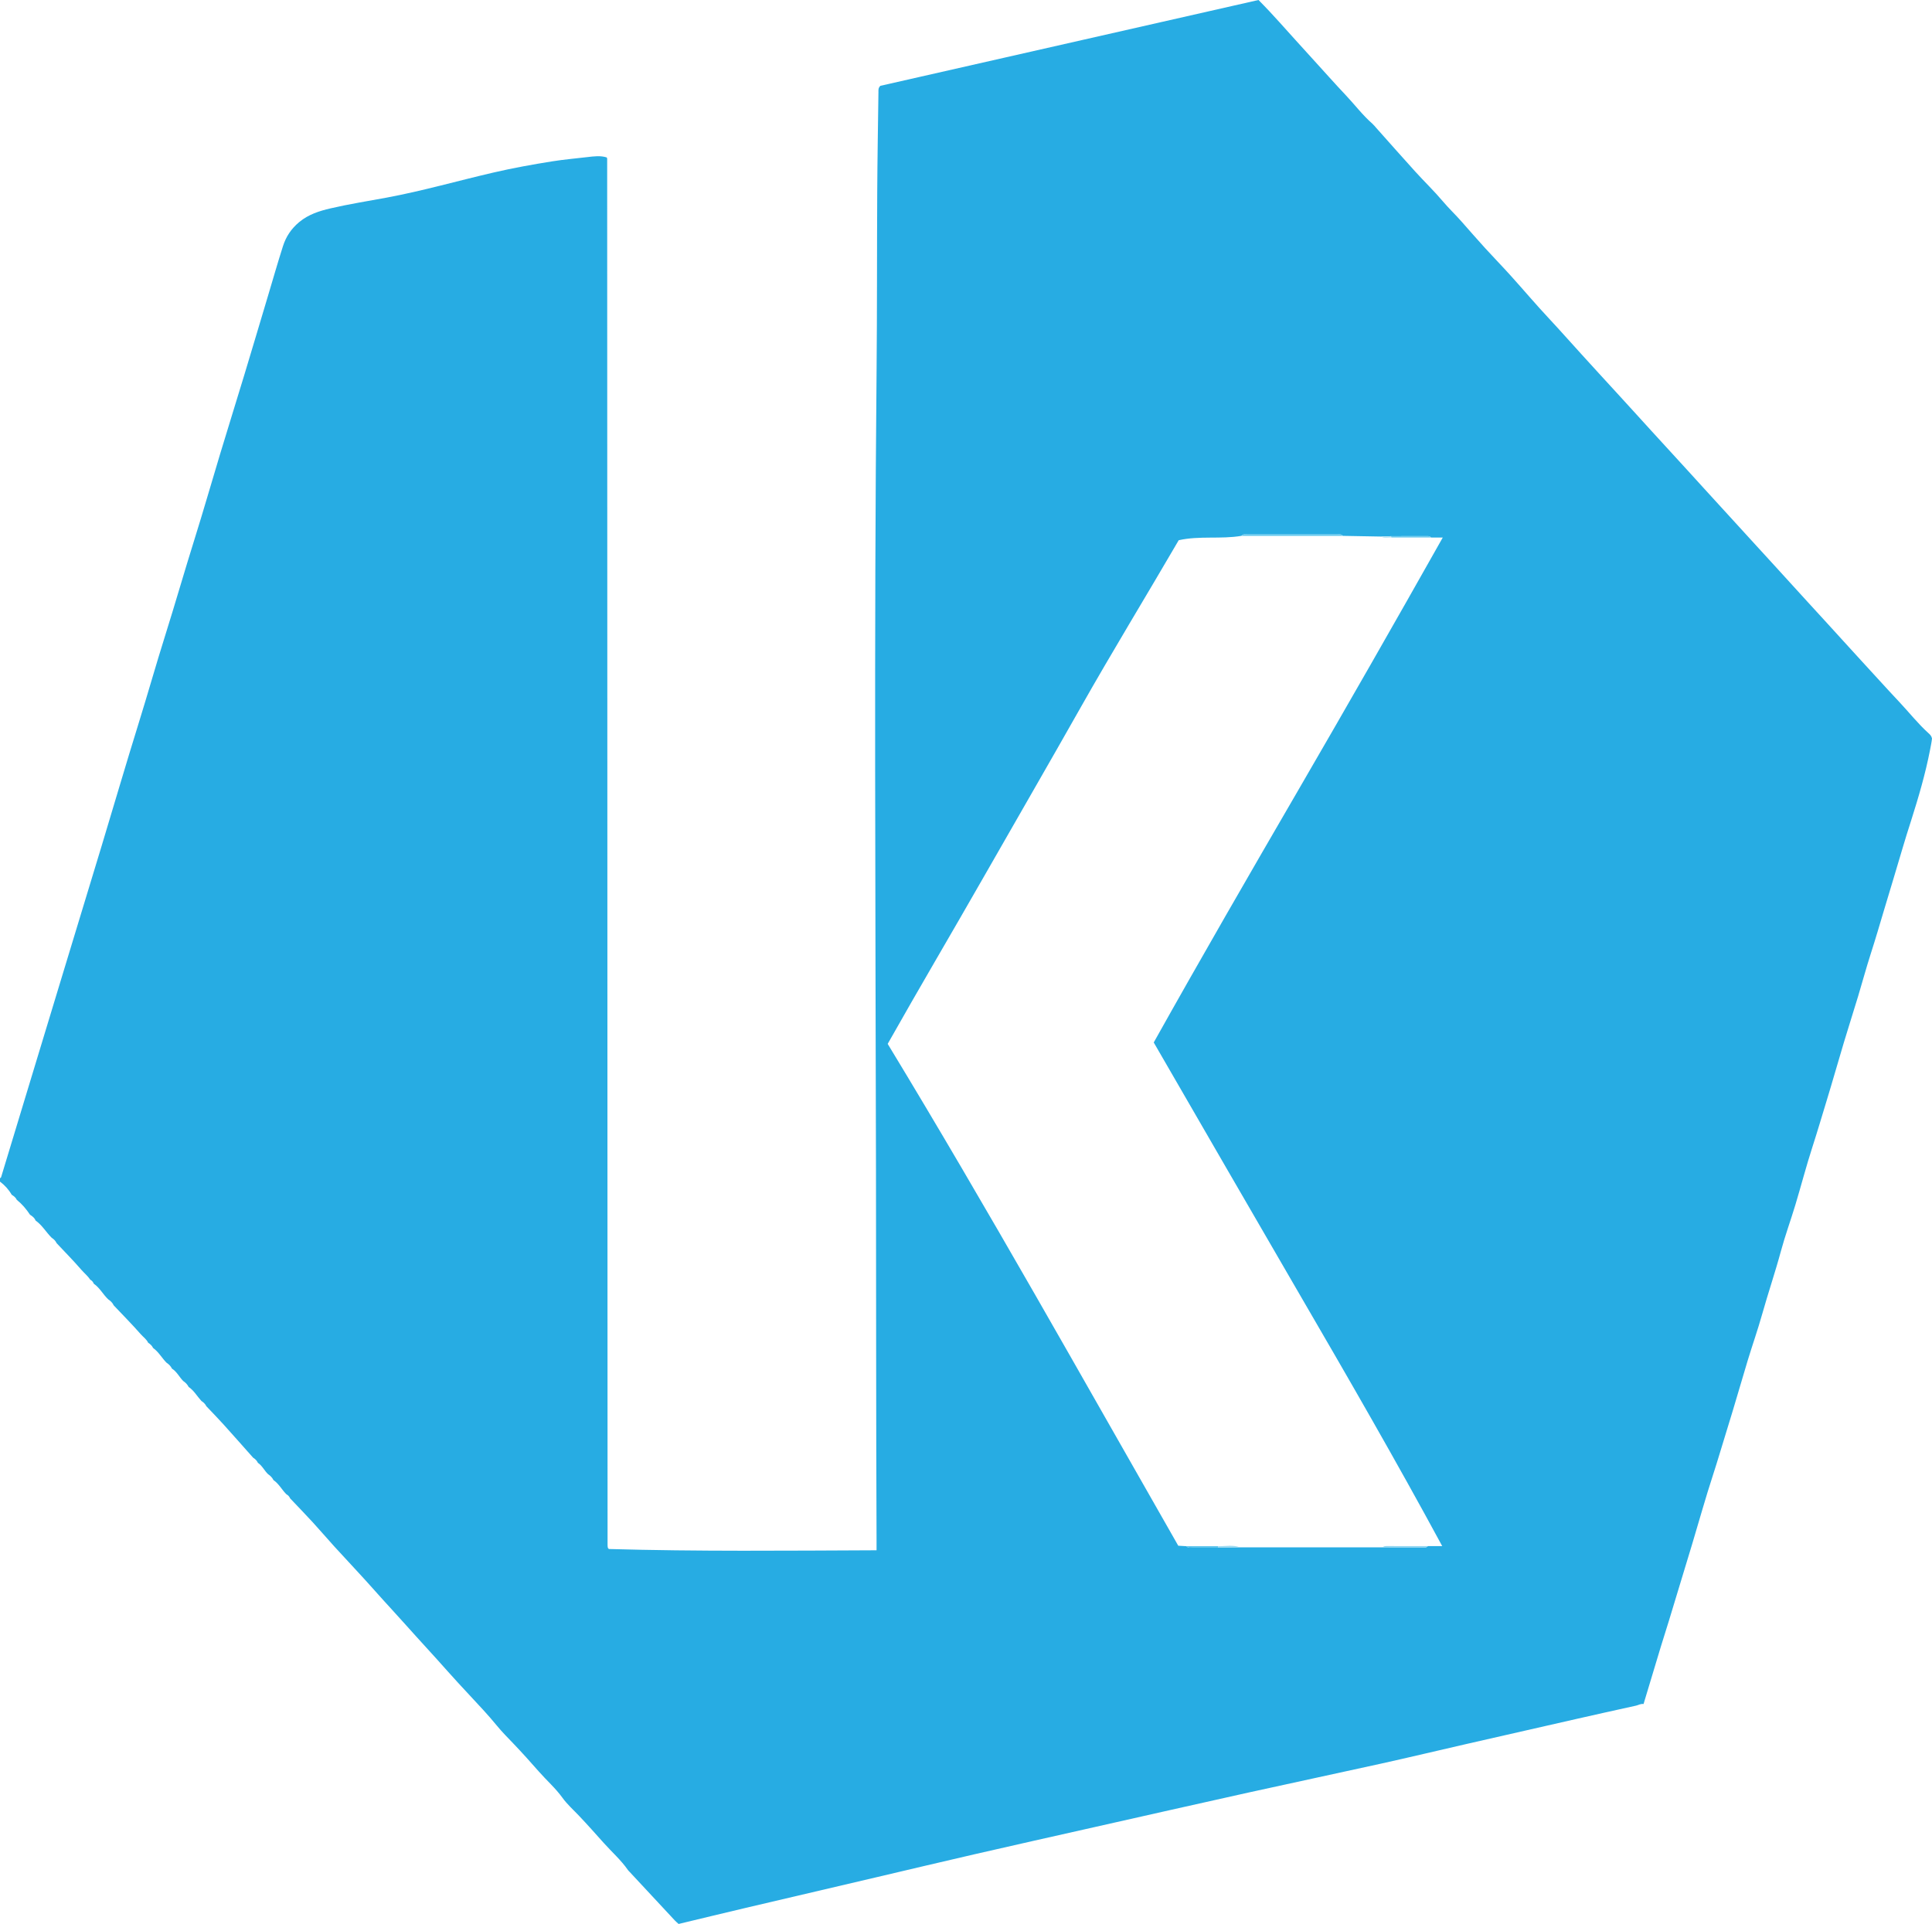 <?xml version="1.0" encoding="iso-8859-1"?>
<!-- Generator: Adobe Illustrator 27.0.0, SVG Export Plug-In . SVG Version: 6.00 Build 0)  -->
<svg version="1.1" id="Layer_1" xmlns="http://www.w3.org/2000/svg" xmlns:xlink="http://www.w3.org/1999/xlink" x="0px" y="0px"
	 viewBox="0 0 1161.018 1156.342" style="enable-background:new 0 0 1161.018 1156.342;" xml:space="preserve">
<g>
	<path style="fill:#27ACE3;" d="M0,710.182c0-0.667,0-1.333,0-2c0.232-0.23,0.593-0.421,0.677-0.696
		c5.089-16.735,10.151-33.479,15.224-50.219c6.899-22.763,13.799-45.525,20.708-68.285c8.153-26.857,16.345-53.703,24.469-80.568
		c7.454-24.649,14.671-49.371,22.314-73.961c5.445-17.516,10.416-35.176,15.922-52.663c6.054-19.229,11.584-38.612,17.619-57.845
		c5.341-17.022,10.232-34.184,15.399-51.262c4.784-15.811,9.71-31.579,14.498-47.389c4.783-15.796,9.472-31.62,14.204-47.432
		c2.985-9.976,5.849-19.991,9.008-29.913c1.822-5.722,4.992-10.523,9.796-14.496c5.589-4.622,12.035-6.653,18.812-8.227
		c11.128-2.586,22.41-4.355,33.634-6.442c21.728-4.039,42.99-10.168,64.514-15.144c11.612-2.684,23.308-4.795,35.072-6.671
		c7.015-1.119,14.077-1.721,21.112-2.557c3.844-0.457,7.881-0.993,11.623,0.207c0.163,0.432,0.268,0.581,0.269,0.731
		c0.084,277.641,0.161,555.281,0.238,832.922c0,0.333,0,0.668,0.027,0.999c0.027,0.331,0.065,0.666,0.146,0.987
		c0.037,0.147,0.186,0.267,0.29,0.394c0.105,0.128,0.218,0.248,0.298,0.338c53.57,1.534,107.11,0.981,160.888,0.764
		c0-2.678,0.008-4.669-0.001-6.661c-0.325-74.147-0.204-148.295-0.343-222.441c-0.3-159.971-1.156-319.945,0.36-479.917
		c0.34-35.828,0.192-71.66,0.39-107.49c0.111-19.985,0.468-39.968,0.727-59.952c0.015-1.138-0.213-2.356,1.147-3.706
		C604.521,34.454,680.477,17.211,756.289,0c4.561,4.587,8.612,8.947,12.619,13.389c6.438,7.138,12.846,14.31,19.341,21.396
		c6.834,7.456,13.51,15.064,20.456,22.401c5.364,5.666,10.072,11.949,15.964,17.119c0.872,0.765,1.596,1.7,2.372,2.57
		c7.829,8.776,15.599,17.606,23.501,26.316c5.466,6.025,11.356,11.68,16.596,17.89c3.548,4.204,7.533,7.955,11.153,12.064
		c4.706,5.342,9.383,10.712,14.175,15.976c5.029,5.524,10.255,10.869,15.258,16.415c7.764,8.605,15.243,17.473,23.161,25.931
		c6.575,7.022,12.907,14.254,19.394,21.346c7.164,7.831,14.274,15.714,21.482,23.501c6.874,7.425,13.591,14.987,20.437,22.429
		c7.186,7.812,14.303,15.687,21.498,23.488c6.972,7.559,13.79,15.254,20.778,22.79c7.105,7.663,14.04,15.476,21.135,23.139
		c6.986,7.545,13.848,15.195,20.792,22.772c7.168,7.821,14.273,15.702,21.47,23.494c6.861,7.428,13.565,14.998,20.431,22.413
		c7.662,8.275,15.177,16.689,22.91,24.889c5.924,6.281,11.266,13.112,17.693,18.924c0.845,0.764,1.758,1.559,2.114,3.187
		c-0.214,2.065-0.716,4.512-1.18,6.899c-2.794,14.379-6.913,28.419-11.345,42.37c-1.795,5.648-3.612,11.302-5.261,16.981
		c-3.533,12.161-7.288,24.253-10.894,36.39c-2.674,9-5.317,18.004-8.192,26.945c-2.718,8.453-5.019,17.04-7.591,25.541
		c-2.763,9.135-5.687,18.221-8.432,27.362c-3.547,11.814-6.89,23.689-10.503,35.482c-2.798,9.132-5.473,18.3-8.419,27.391
		c-3.75,11.576-6.805,23.375-10.316,35.03c-2.799,9.292-6.153,18.426-8.68,27.787c-3.433,12.719-7.695,25.179-11.254,37.857
		c-2.623,9.346-5.867,18.515-8.687,27.808c-4.113,13.55-7.955,27.184-12.179,40.699c-2.947,9.427-5.672,18.92-8.738,28.316
		c-4.44,13.603-8.259,27.408-12.388,41.113c-4.647,15.424-9.332,30.836-14.023,46.247c-1.576,5.177-3.261,10.322-4.832,15.501
		c-3.476,11.458-6.911,22.928-10.426,34.602c-1.821-0.263-3.075,0.657-4.544,0.979c-12.1,2.646-24.187,5.353-36.266,8.093
		c-21.899,4.968-43.794,9.953-65.682,14.965c-17.026,3.898-34.013,7.968-51.065,11.746c-26.582,5.891-53.223,11.516-79.805,17.407
		c-31.069,6.884-62.104,13.919-93.149,20.912c-23.795,5.36-47.596,10.695-71.368,16.155c-19.601,4.502-39.163,9.173-58.744,13.764
		c-26.297,6.165-52.601,12.303-78.891,18.496c-13.444,3.167-26.866,6.43-40.367,9.667c-0.815-0.752-1.586-1.376-2.255-2.095
		c-9.051-9.708-18.088-19.43-27.128-29.148c-0.34-0.366-0.73-0.697-1.011-1.104c-4.17-6.034-9.706-10.877-14.555-16.302
		c-4.853-5.429-9.717-10.905-14.737-16.211c-3.404-3.597-7.21-6.957-10.098-10.962c-4.205-5.832-9.602-10.534-14.289-15.888
		c-4.897-5.594-9.913-11.167-15.075-16.57c-3.418-3.577-6.967-7.121-10.103-10.964c-5.251-6.435-10.968-12.437-16.604-18.509
		c-4.401-4.742-8.838-9.484-13.107-14.317c-8.34-9.442-16.952-18.635-25.323-28.046c-5.943-6.682-12.079-13.192-18.008-19.895
		c-8.028-9.076-16.388-17.857-24.552-26.814c-4.357-4.78-8.539-9.719-12.912-14.483c-4.489-4.891-9.115-9.656-13.681-14.476
		c-0.464-1.065-1.184-1.9-2.219-2.448c-2.756-2.7-4.512-6.313-7.787-8.54c-0.748-1.51-1.906-2.645-3.283-3.579
		c-2.214-2.104-3.467-5.068-6.094-6.802c-0.608-1.341-1.612-2.313-2.848-3.071c-5.997-6.744-11.957-13.521-18.006-20.218
		c-3.293-3.645-6.739-7.152-10.115-10.722c-0.648-1.365-1.71-2.342-2.949-3.155c-2.591-2.799-4.462-6.253-7.701-8.462
		c-0.76-1.499-1.902-2.647-3.285-3.575c-2.339-2.381-3.787-5.57-6.72-7.412c-0.743-1.515-1.902-2.646-3.287-3.569
		c-2.808-2.829-4.716-6.478-8.046-8.831c-0.663-1.354-1.708-2.348-2.965-3.141c-1.014-2.137-3.003-3.473-4.503-5.181
		c-5.205-5.931-10.77-11.546-16.198-17.281c-0.715-1.543-1.886-2.67-3.276-3.598c-3.135-2.926-5.082-6.95-8.71-9.422
		c-0.421-1.092-1.144-1.917-2.177-2.469c-1.454-2.24-3.562-3.904-5.295-5.905c-4.764-5.502-9.89-10.692-14.872-16.005
		c-0.631-1.392-1.675-2.408-2.937-3.225c-3.381-3.331-5.733-7.623-9.717-10.39c-0.606-1.644-1.951-2.58-3.332-3.483
		c-2.212-3.362-4.78-6.407-7.933-8.932c-0.635-1.41-1.809-2.281-3.067-3.068C5.239,714.958,2.871,712.346,0,710.182z
		 M732.053,930.138c4.35-0.053,8.701-0.106,13.051-0.159c28.587,0.005,57.174,0.01,85.76,0.015c8.48,0.029,16.96,0.058,25.44,0.087
		c0.711,0.002,1.266-0.325,1.736-0.828c2.76,0,5.519,0,8.65,0c-27.938-51.682-56.988-101.935-86.177-152.112
		c-29.156-50.122-58.112-100.359-87.183-150.594c28.382-50.727,57.513-101.125,86.747-151.464
		c29.209-50.296,58.078-100.784,86.934-151.999c-2.688,0-4.839,0-6.99,0c-0.7-0.927-1.717-0.864-2.71-0.863
		c-7.126,0.012-14.253,0.028-21.379,0.042c-1.988,0.072-3.976,0.143-5.964,0.215c-7.652-0.137-15.304-0.273-22.956-0.41
		c-1.007-1.253-2.424-0.848-3.697-0.849c-17.877-0.024-35.755-0.026-53.632-0.006c-1.272,0.001-2.69-0.404-3.694,0.855
		c-12.437,2.098-25.166-0.176-37.652,2.614c-19.495,33.509-39.812,66.694-58.958,100.572
		c-19.086,33.77-38.535,67.336-57.764,101.025c-19.277,33.775-39.077,67.253-58.165,101.12
		c60.541,99.733,117.112,201.043,174.613,301.616c1.972,0.117,3.459,0.205,4.945,0.293c0.997,1.27,2.416,0.841,3.683,0.849
		C721.811,930.186,726.932,930.15,732.053,930.138z"/>
	<path style="fill:#63C8EF;" d="M807.012,322.068c-20.341,0-40.682-0.001-61.022-0.001c1.003-1.259,2.421-0.853,3.694-0.855
		c17.877-0.02,35.755-0.018,53.632,0.006C804.588,321.221,806.005,320.815,807.012,322.068z"/>
	<path style="fill:#8BD4F1;" d="M830.864,929.994c0.633-0.636,1.432-0.766,2.282-0.765c8.298,0.01,16.596,0.016,24.894,0.024
		c-0.471,0.502-1.025,0.83-1.736,0.827C847.824,930.052,839.344,930.023,830.864,929.994z"/>
	<path style="fill:#70CCEF;" d="M860.021,323.084c-7.98,0-15.959,0-23.939,0.001c-0.055-0.273-0.105-0.546-0.151-0.821
		c7.126-0.014,14.253-0.03,21.379-0.042C858.305,322.219,859.322,322.157,860.021,323.084z"/>
	<path style="fill:#51C0EC;" d="M713.007,929.307c6.307,0.001,12.614,0.002,18.921,0.003c0.049,0.275,0.091,0.551,0.124,0.828
		c-5.121,0.012-10.242,0.048-15.362,0.018C715.423,930.148,714.004,930.577,713.007,929.307z"/>
	<path style="fill:#99D9F2;" d="M732.053,930.138c-0.033-0.277-0.074-0.553-0.124-0.828c4.398,0.098,8.854-0.95,13.175,0.669
		C740.753,930.032,736.403,930.085,732.053,930.138z"/>
	<path style="fill:#BCE5F4;" d="M835.932,322.263c0.045,0.275,0.096,0.548,0.151,0.821c-2.056-0.025-4.188,0.718-6.115-0.606
		C831.956,322.407,833.944,322.335,835.932,322.263z"/>
</g>
</svg>
